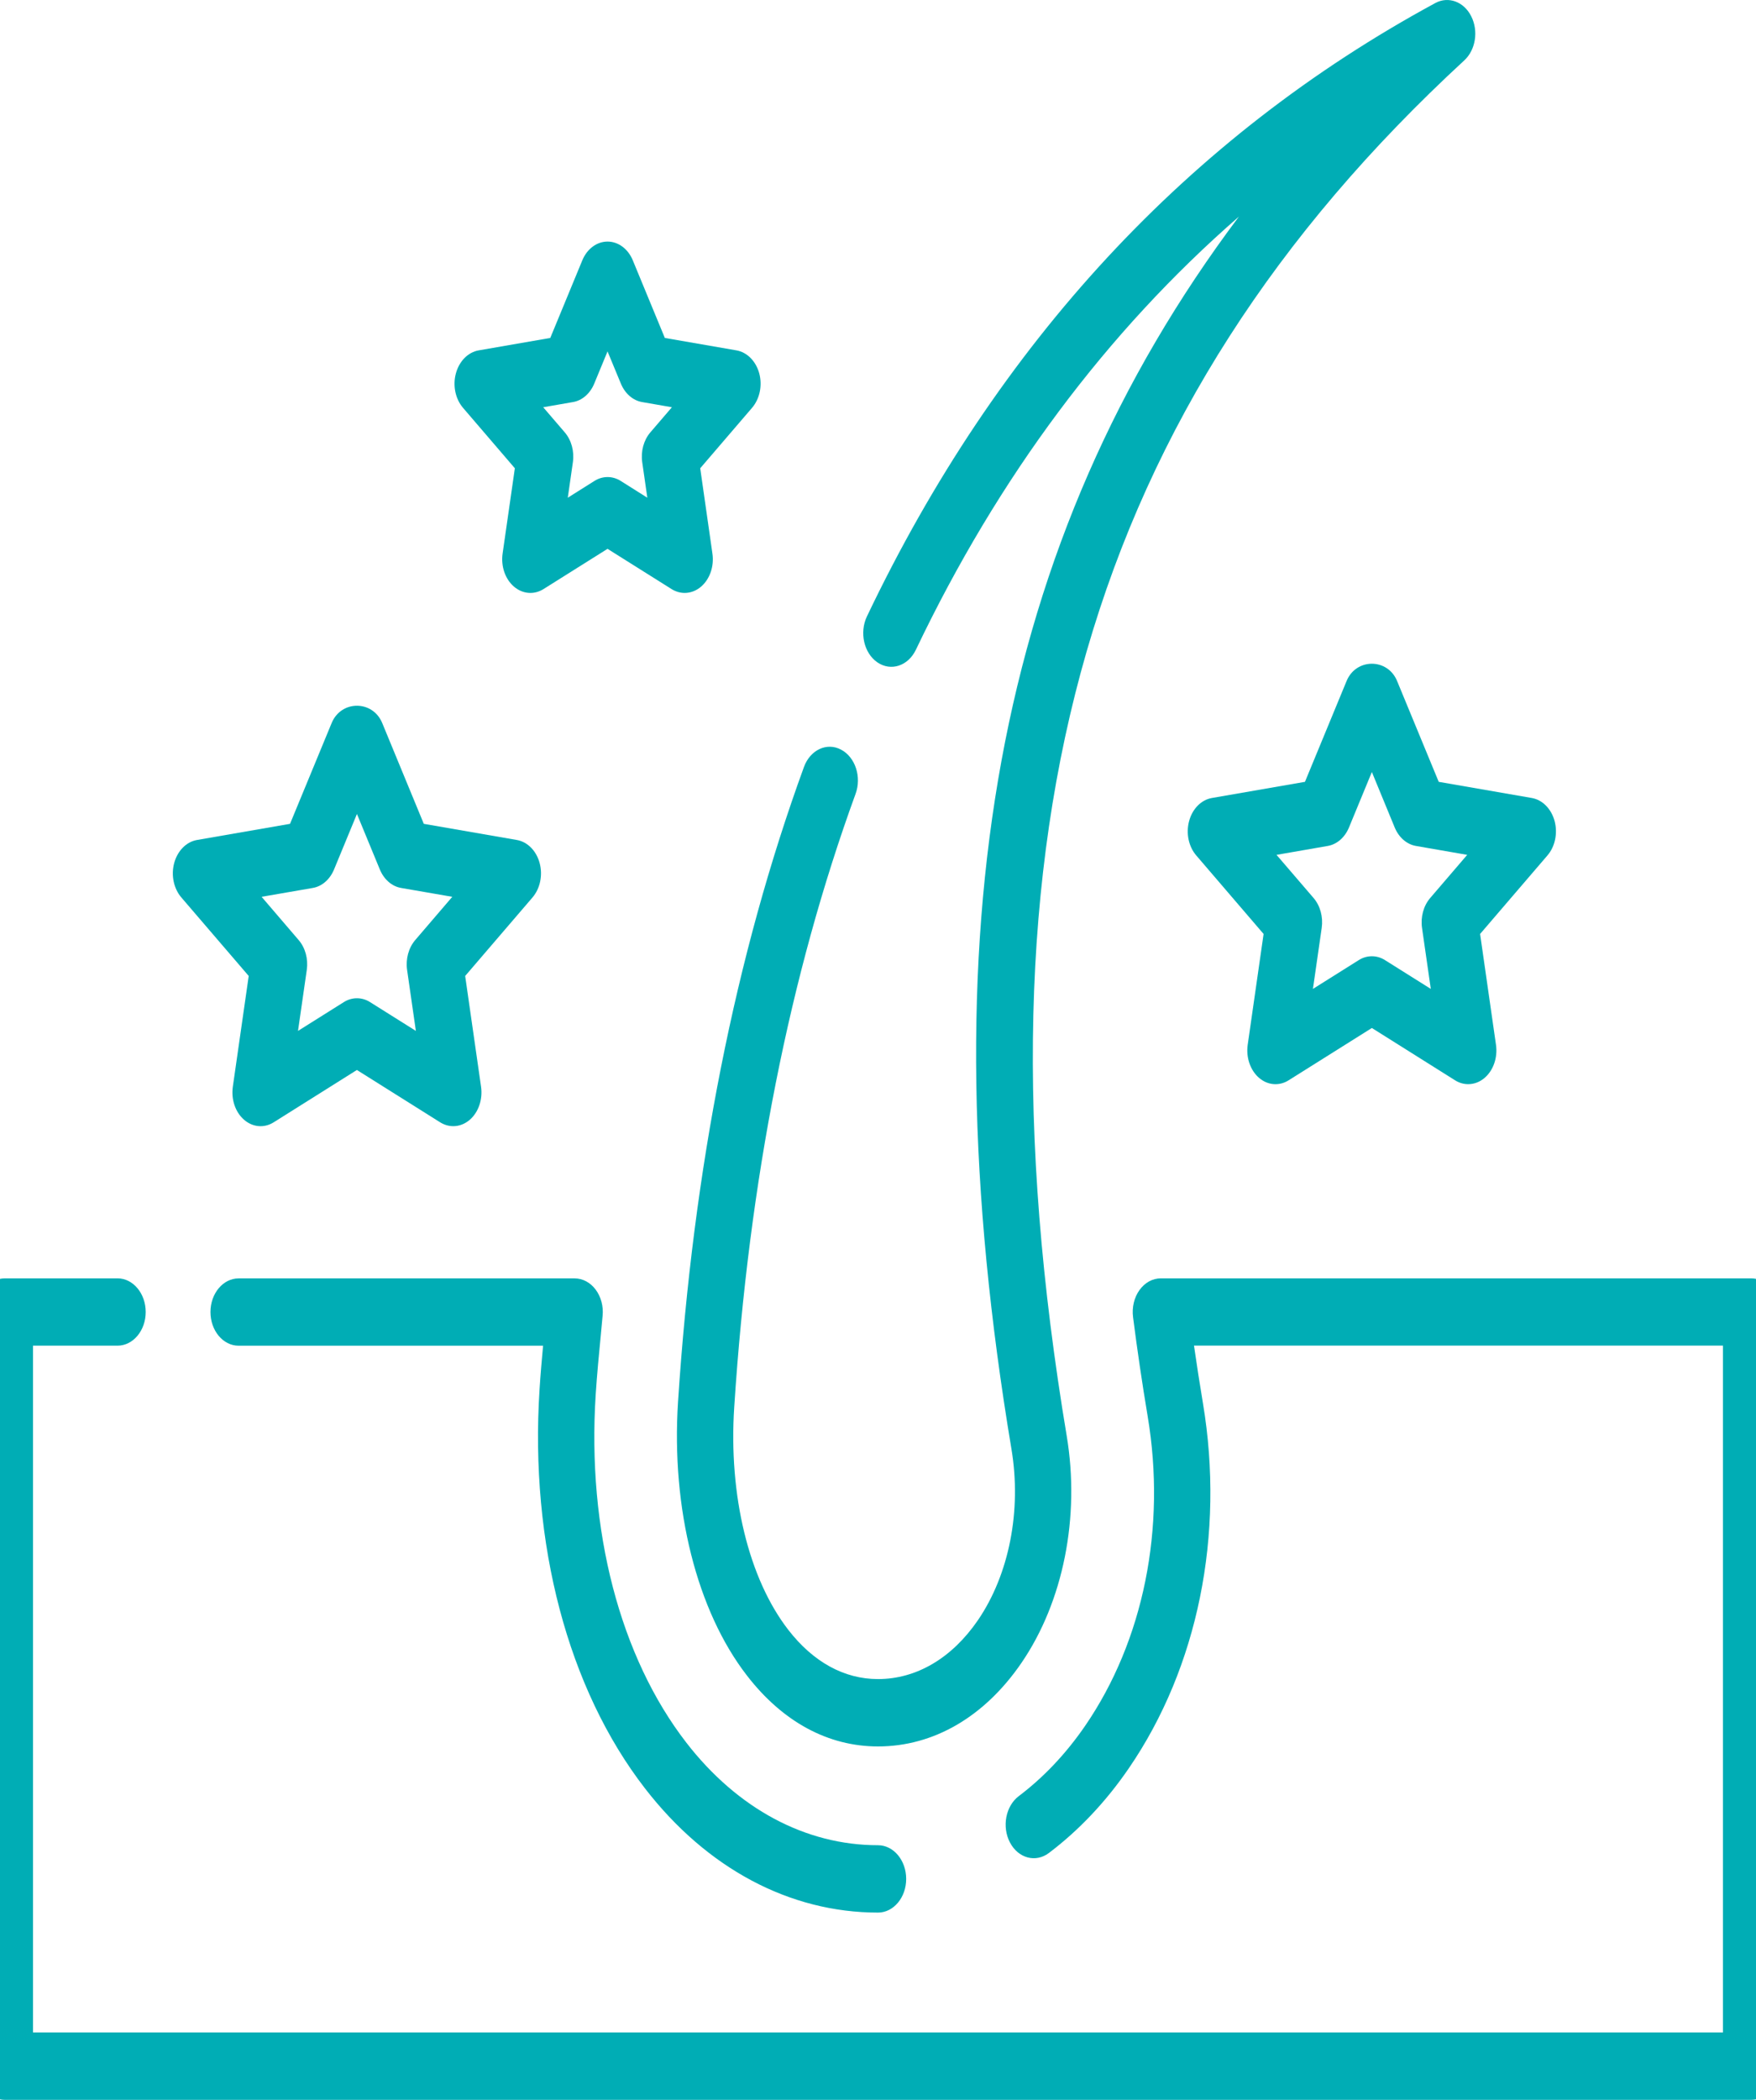 <svg width="41" height="49" viewBox="0 0 41 49" fill="none" xmlns="http://www.w3.org/2000/svg">
<g clip-path="url(#clip0_335_32)">
<path d="M34.19 1.408C34.454 1.164 34.524 0.722 34.351 0.38C34.18 0.039 33.82 -0.093 33.516 0.069C27.751 3.19 23.285 8.006 20.241 14.385C20.062 14.762 20.172 15.242 20.487 15.457C20.802 15.672 21.203 15.54 21.384 15.163C23.311 11.127 25.837 7.744 28.927 5.054C23.239 12.627 21.601 21.758 23.616 33.814C23.856 35.25 23.562 36.743 22.831 37.81C22.224 38.694 21.396 39.181 20.5 39.181C19.712 39.181 18.989 38.785 18.406 38.033C17.481 36.839 17.009 34.897 17.143 32.837C17.485 27.559 18.438 22.744 19.976 18.526C20.122 18.128 19.969 17.666 19.636 17.492C19.303 17.316 18.916 17.5 18.771 17.898C17.174 22.277 16.185 27.262 15.831 32.715C15.67 35.204 16.272 37.591 17.441 39.1C18.278 40.182 19.336 40.753 20.5 40.753C21.797 40.753 22.986 40.062 23.847 38.807C24.826 37.38 25.222 35.399 24.906 33.506C22.548 19.398 25.411 9.499 34.19 1.408Z" fill="#00ADB5"/>
<path d="M40.886 29.83H27.104C26.912 29.83 26.73 29.929 26.605 30.104C26.48 30.278 26.426 30.509 26.455 30.735C26.552 31.493 26.665 32.264 26.797 33.053C27.232 35.654 26.7 38.283 25.339 40.268C24.893 40.918 24.371 41.471 23.787 41.912C23.48 42.144 23.388 42.629 23.582 42.996C23.776 43.363 24.181 43.471 24.489 43.24C25.192 42.709 25.82 42.045 26.356 41.263C27.968 38.913 28.599 35.809 28.087 32.745C28.011 32.291 27.942 31.843 27.878 31.4H40.228V47.427H0.771V31.401H2.744C3.107 31.401 3.402 31.049 3.402 30.616C3.402 30.182 3.107 29.83 2.744 29.83H0.114C-0.249 29.83 -0.544 30.182 -0.544 30.616V48.214C-0.544 48.648 -0.249 49 0.114 49H40.886C41.249 49 41.544 48.648 41.544 48.214V30.616C41.544 30.182 41.249 29.83 40.886 29.83Z" fill="#00ADB5"/>
<path d="M15.061 41.734C16.506 43.601 18.438 44.63 20.5 44.63C20.863 44.63 21.158 44.278 21.158 43.844C21.158 43.41 20.863 43.058 20.5 43.058C18.809 43.058 17.221 42.208 16.026 40.666C14.476 38.664 13.704 35.702 13.909 32.537C13.94 32.066 13.984 31.604 14.029 31.142L14.07 30.703C14.092 30.48 14.032 30.259 13.907 30.092C13.783 29.926 13.604 29.831 13.417 29.831H5.571C5.208 29.831 4.914 30.183 4.914 30.616C4.914 31.05 5.208 31.402 5.571 31.402H12.68C12.649 31.738 12.62 32.074 12.598 32.416C12.365 36.015 13.262 39.412 15.061 41.734Z" fill="#00ADB5"/>
<path d="M17.727 8.711C17.649 8.427 17.443 8.219 17.195 8.176L15.523 7.886L14.775 6.075C14.665 5.807 14.436 5.637 14.185 5.637C13.936 5.637 13.707 5.806 13.596 6.075L12.848 7.886L11.176 8.176C10.928 8.219 10.723 8.427 10.645 8.711C10.567 8.996 10.632 9.308 10.811 9.517L12.021 10.927L11.735 12.918C11.693 13.212 11.794 13.51 11.997 13.686C12.2 13.862 12.468 13.885 12.69 13.746L14.185 12.807L15.68 13.746C15.776 13.806 15.882 13.836 15.986 13.836C16.122 13.836 16.258 13.786 16.373 13.686C16.575 13.51 16.677 13.212 16.634 12.918L16.349 10.927L17.558 9.518C17.739 9.308 17.804 8.996 17.727 8.711ZM15.184 10.09C15.029 10.271 14.959 10.531 14.995 10.785L15.114 11.614L14.492 11.222C14.301 11.102 14.071 11.102 13.88 11.222L13.257 11.614L13.376 10.785C13.412 10.531 13.342 10.271 13.187 10.09L12.683 9.503L13.379 9.382C13.593 9.346 13.778 9.184 13.874 8.953L14.185 8.2L14.497 8.953C14.593 9.184 14.778 9.346 14.992 9.382L15.688 9.503L15.184 10.09Z" fill="#00ADB5"/>
<path d="M8.924 16.871C8.702 16.334 7.966 16.334 7.744 16.871L6.772 19.224L4.599 19.601C4.351 19.644 4.146 19.852 4.068 20.136C3.99 20.421 4.055 20.733 4.234 20.942L5.807 22.774L5.436 25.36C5.394 25.655 5.495 25.953 5.698 26.129C5.901 26.306 6.169 26.328 6.39 26.189L8.333 24.968L10.277 26.189C10.373 26.249 10.479 26.279 10.583 26.279C10.719 26.279 10.855 26.229 10.97 26.129C11.172 25.953 11.274 25.655 11.232 25.36L10.861 22.774L12.433 20.942C12.612 20.733 12.677 20.421 12.599 20.136C12.522 19.852 12.316 19.644 12.068 19.601L9.895 19.224L8.924 16.871ZM9.695 21.936C9.54 22.117 9.469 22.377 9.505 22.632L9.71 24.056L8.64 23.384C8.544 23.323 8.439 23.294 8.334 23.294C8.229 23.294 8.124 23.323 8.028 23.384L6.958 24.056L7.163 22.632C7.199 22.377 7.129 22.117 6.973 21.936L6.108 20.927L7.304 20.72C7.519 20.683 7.703 20.521 7.799 20.29L8.334 18.994L8.869 20.29C8.965 20.521 9.149 20.683 9.364 20.72L10.56 20.927L9.695 21.936Z" fill="#00ADB5"/>
<path d="M36.297 19.156C36.219 18.872 36.013 18.664 35.765 18.621L33.592 18.244L32.62 15.891C32.399 15.354 31.662 15.354 31.441 15.891L30.469 18.244L28.296 18.621C28.048 18.664 27.842 18.872 27.765 19.156C27.687 19.441 27.751 19.753 27.931 19.962L29.503 21.794L29.132 24.381C29.09 24.675 29.192 24.973 29.394 25.149C29.597 25.326 29.866 25.348 30.087 25.209L32.031 23.988L33.974 25.209C34.071 25.27 34.176 25.299 34.28 25.299C34.416 25.299 34.553 25.249 34.667 25.149C34.87 24.973 34.971 24.675 34.929 24.381L34.558 21.794L36.13 19.962C36.31 19.753 36.374 19.441 36.297 19.156ZM33.392 20.956C33.237 21.137 33.166 21.397 33.202 21.652L33.407 23.076L32.337 22.404C32.241 22.343 32.136 22.314 32.031 22.314C31.927 22.314 31.821 22.343 31.725 22.404L30.655 23.076L30.86 21.652C30.896 21.397 30.826 21.137 30.671 20.956L29.805 19.948L31.001 19.74C31.215 19.703 31.4 19.542 31.496 19.311L32.031 18.015L32.565 19.311C32.661 19.542 32.846 19.703 33.06 19.74L34.257 19.948L33.392 20.956Z" fill="#00ADB5"/>
</g>
<defs>
<clipPath id="clip0_335_32">
<rect width="41" height="49" fill="white"/>
</clipPath>
</defs>
</svg>
